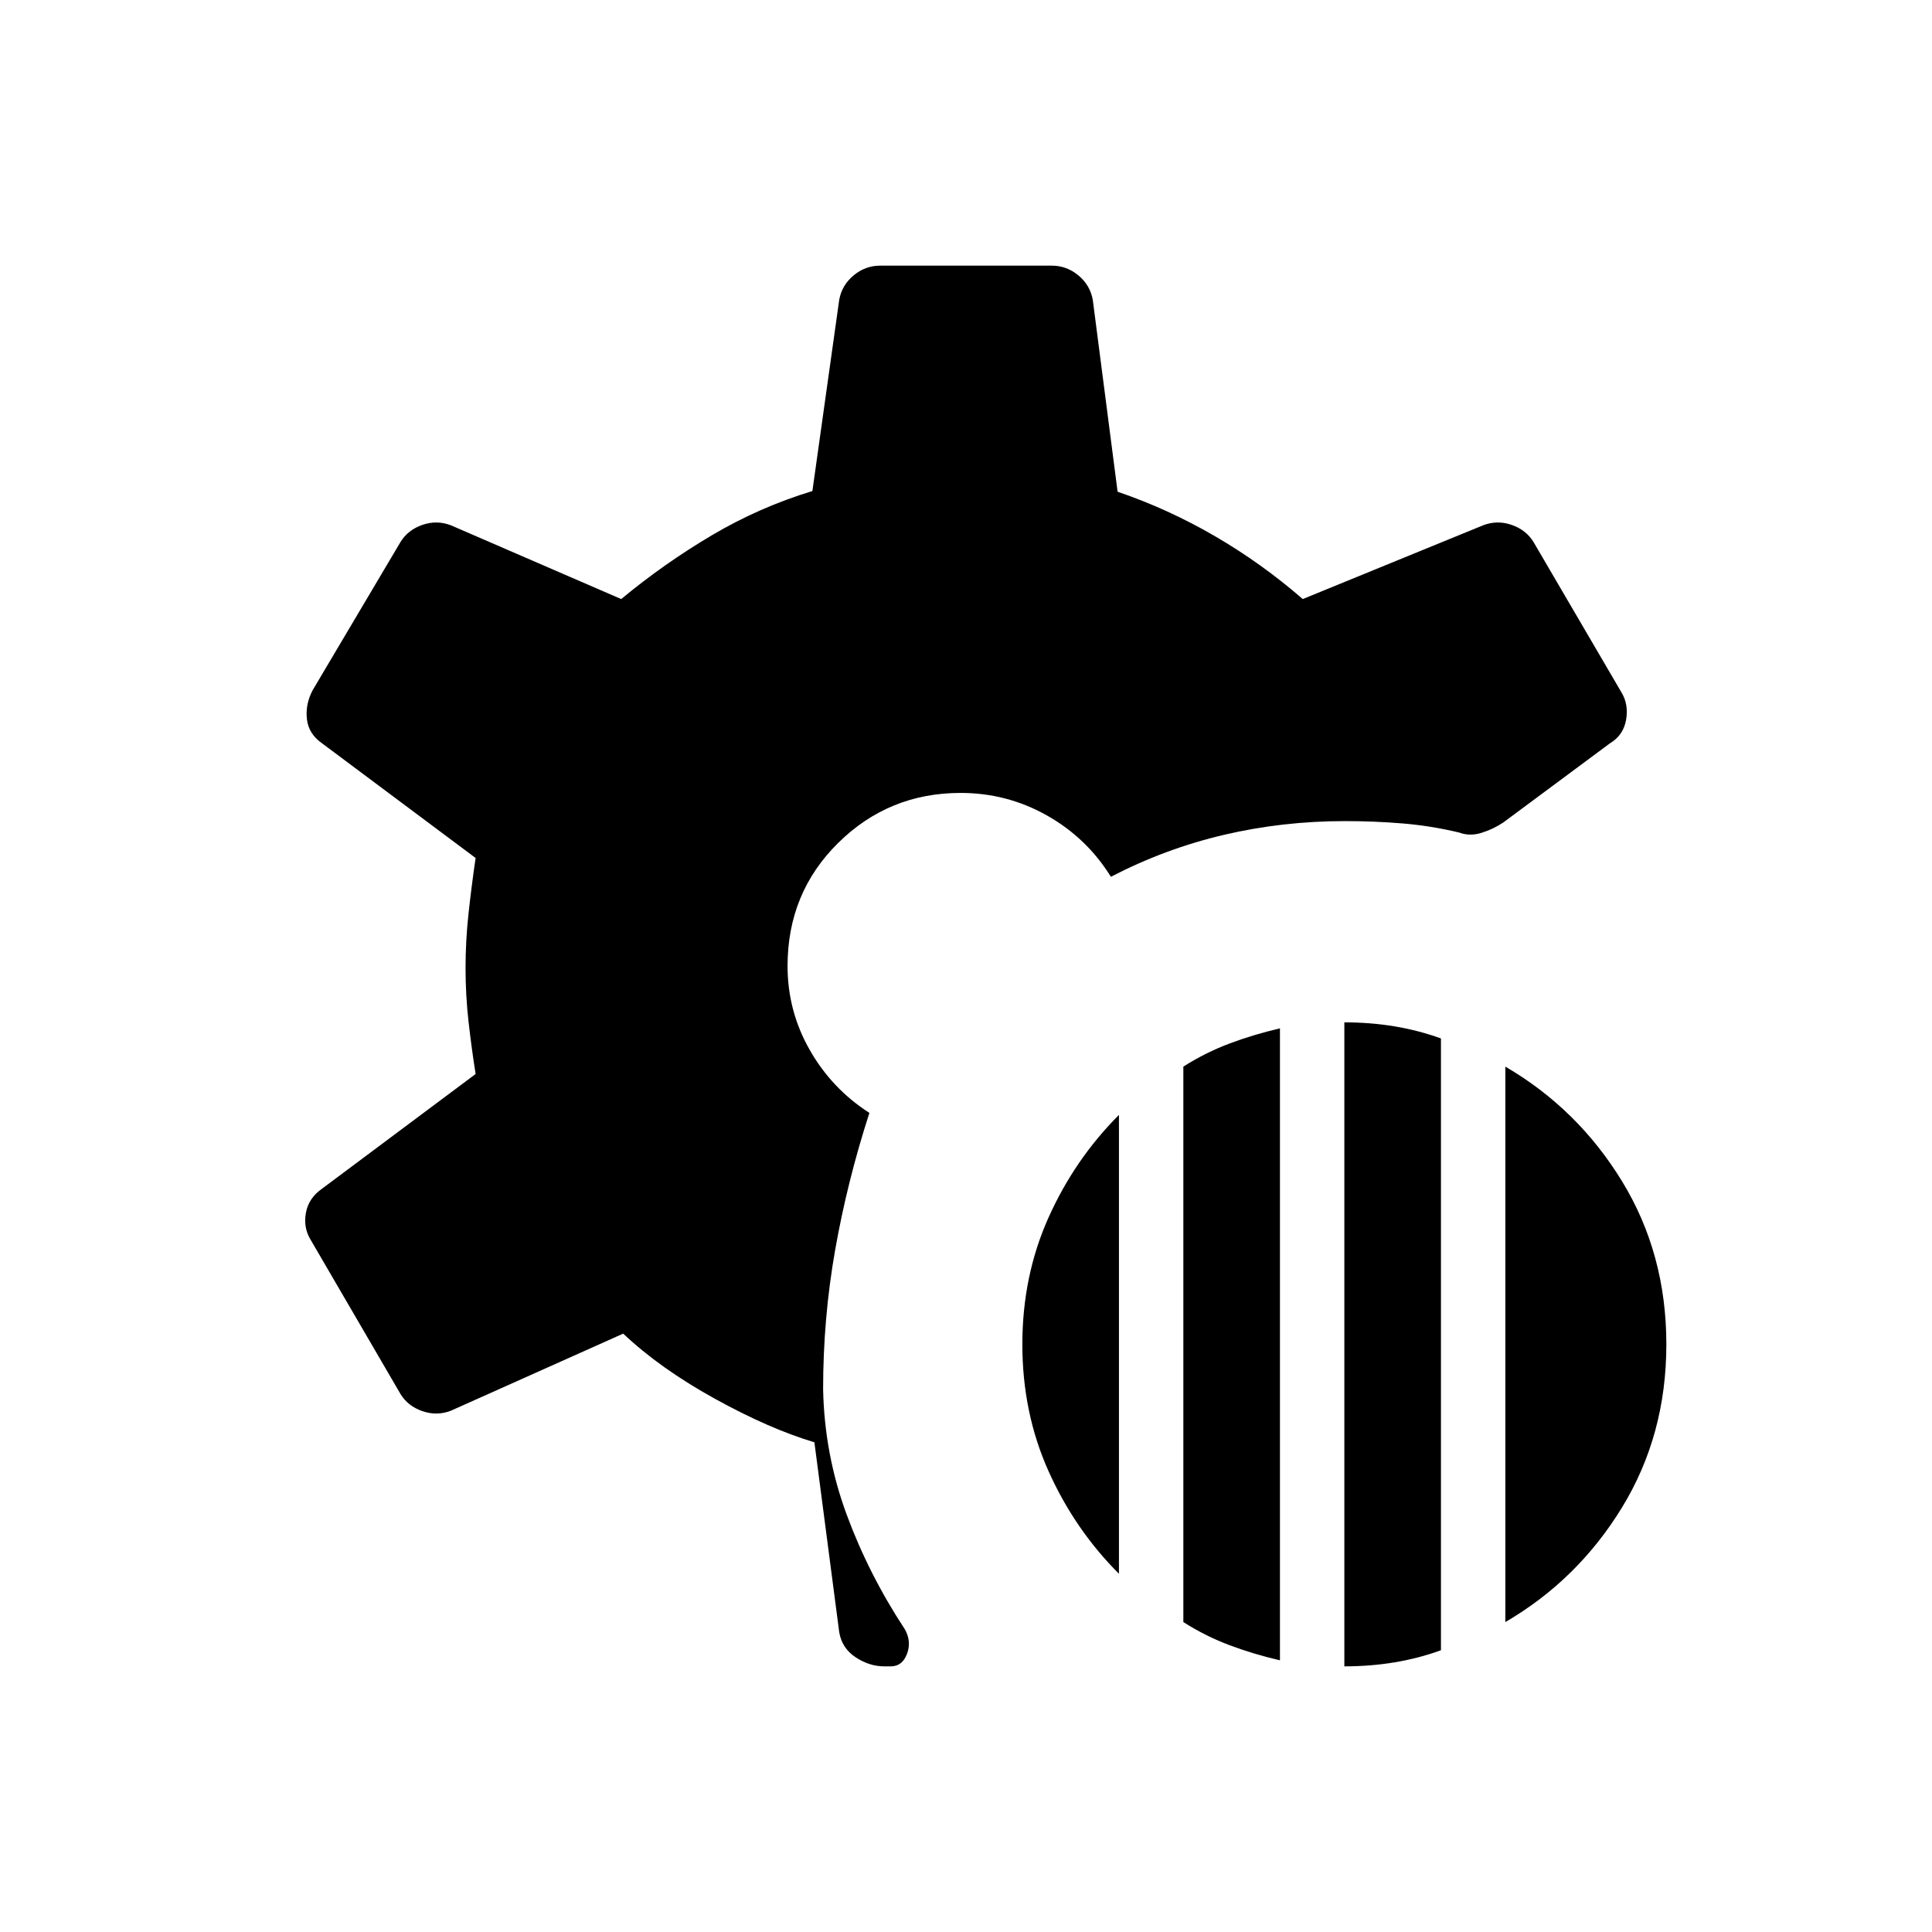 <svg xmlns="http://www.w3.org/2000/svg" height="40" viewBox="0 -960 960 960" width="40"><path d="M439.33-132q-7.33 0-14.16-4.5-6.84-4.5-8.17-12.5l-12.33-94.33Q382.33-250 355.17-265q-27.17-15-45.5-32.33L224-259q-7 2.67-14.17.17-7.16-2.5-10.83-8.5L154.33-344q-3.66-6-2.33-13.33 1.33-7.34 8-12l76.33-57q-2-12.67-3.5-25.84-1.5-13.16-1.5-26.83 0-13.67 1.5-27.33 1.5-13.67 3.5-27.34l-76.33-57q-6.67-4.66-7.5-12-.83-7.33 2.83-14.33L199-690.67q3.67-6 10.83-8.5 7.17-2.5 14.17.17l84.67 36.67Q330-680 353.67-694q23.66-14 50-22L417-811q1.33-7.33 7.17-12.17Q430-828 437.33-828h85.34q7.33 0 13.16 4.83 5.84 4.84 7.17 12.17l12.33 95.33q25.34 8.67 48.5 22.17 23.17 13.5 43.5 31.17L737-699q7-2.67 14.17-.17 7.16 2.5 10.83 8.5L805.67-616q3.66 6 2.33 13.67-1.33 7.66-8 11.66l-53 39.34q-5 3.33-10.83 5.16-5.84 1.84-11.17-.16-14-3.34-28-4.5-14-1.17-28.67-1.17-31 0-60.16 6.83Q579-538.33 552-524.33q-12-19.34-31.83-30.5Q500.33-566 477.33-566q-35.66 0-60.83 24.83-25.17 24.84-25.17 61.17 0 22.33 11 41.67Q413.33-419 432-407q-11 34-17 68t-6 69.33q.67 32.34 11.67 62.17t29 57.17q3.33 6 1 12.16-2.34 6.17-8 6.17h-3.34ZM668-132v-320q13 0 25 2t23 6v304q-11 4-23 6t-25 2Zm-80-22v-276q11-7 23-11.5t25-7.5v314q-13-3-25-7.5T588-154Zm160 0v-276q36 21 58 57t22 81q0 45-22 81t-58 57Zm-192-24q-22-22-35-51t-13-63q0-34 13-63t35-51v228Z"/></svg>